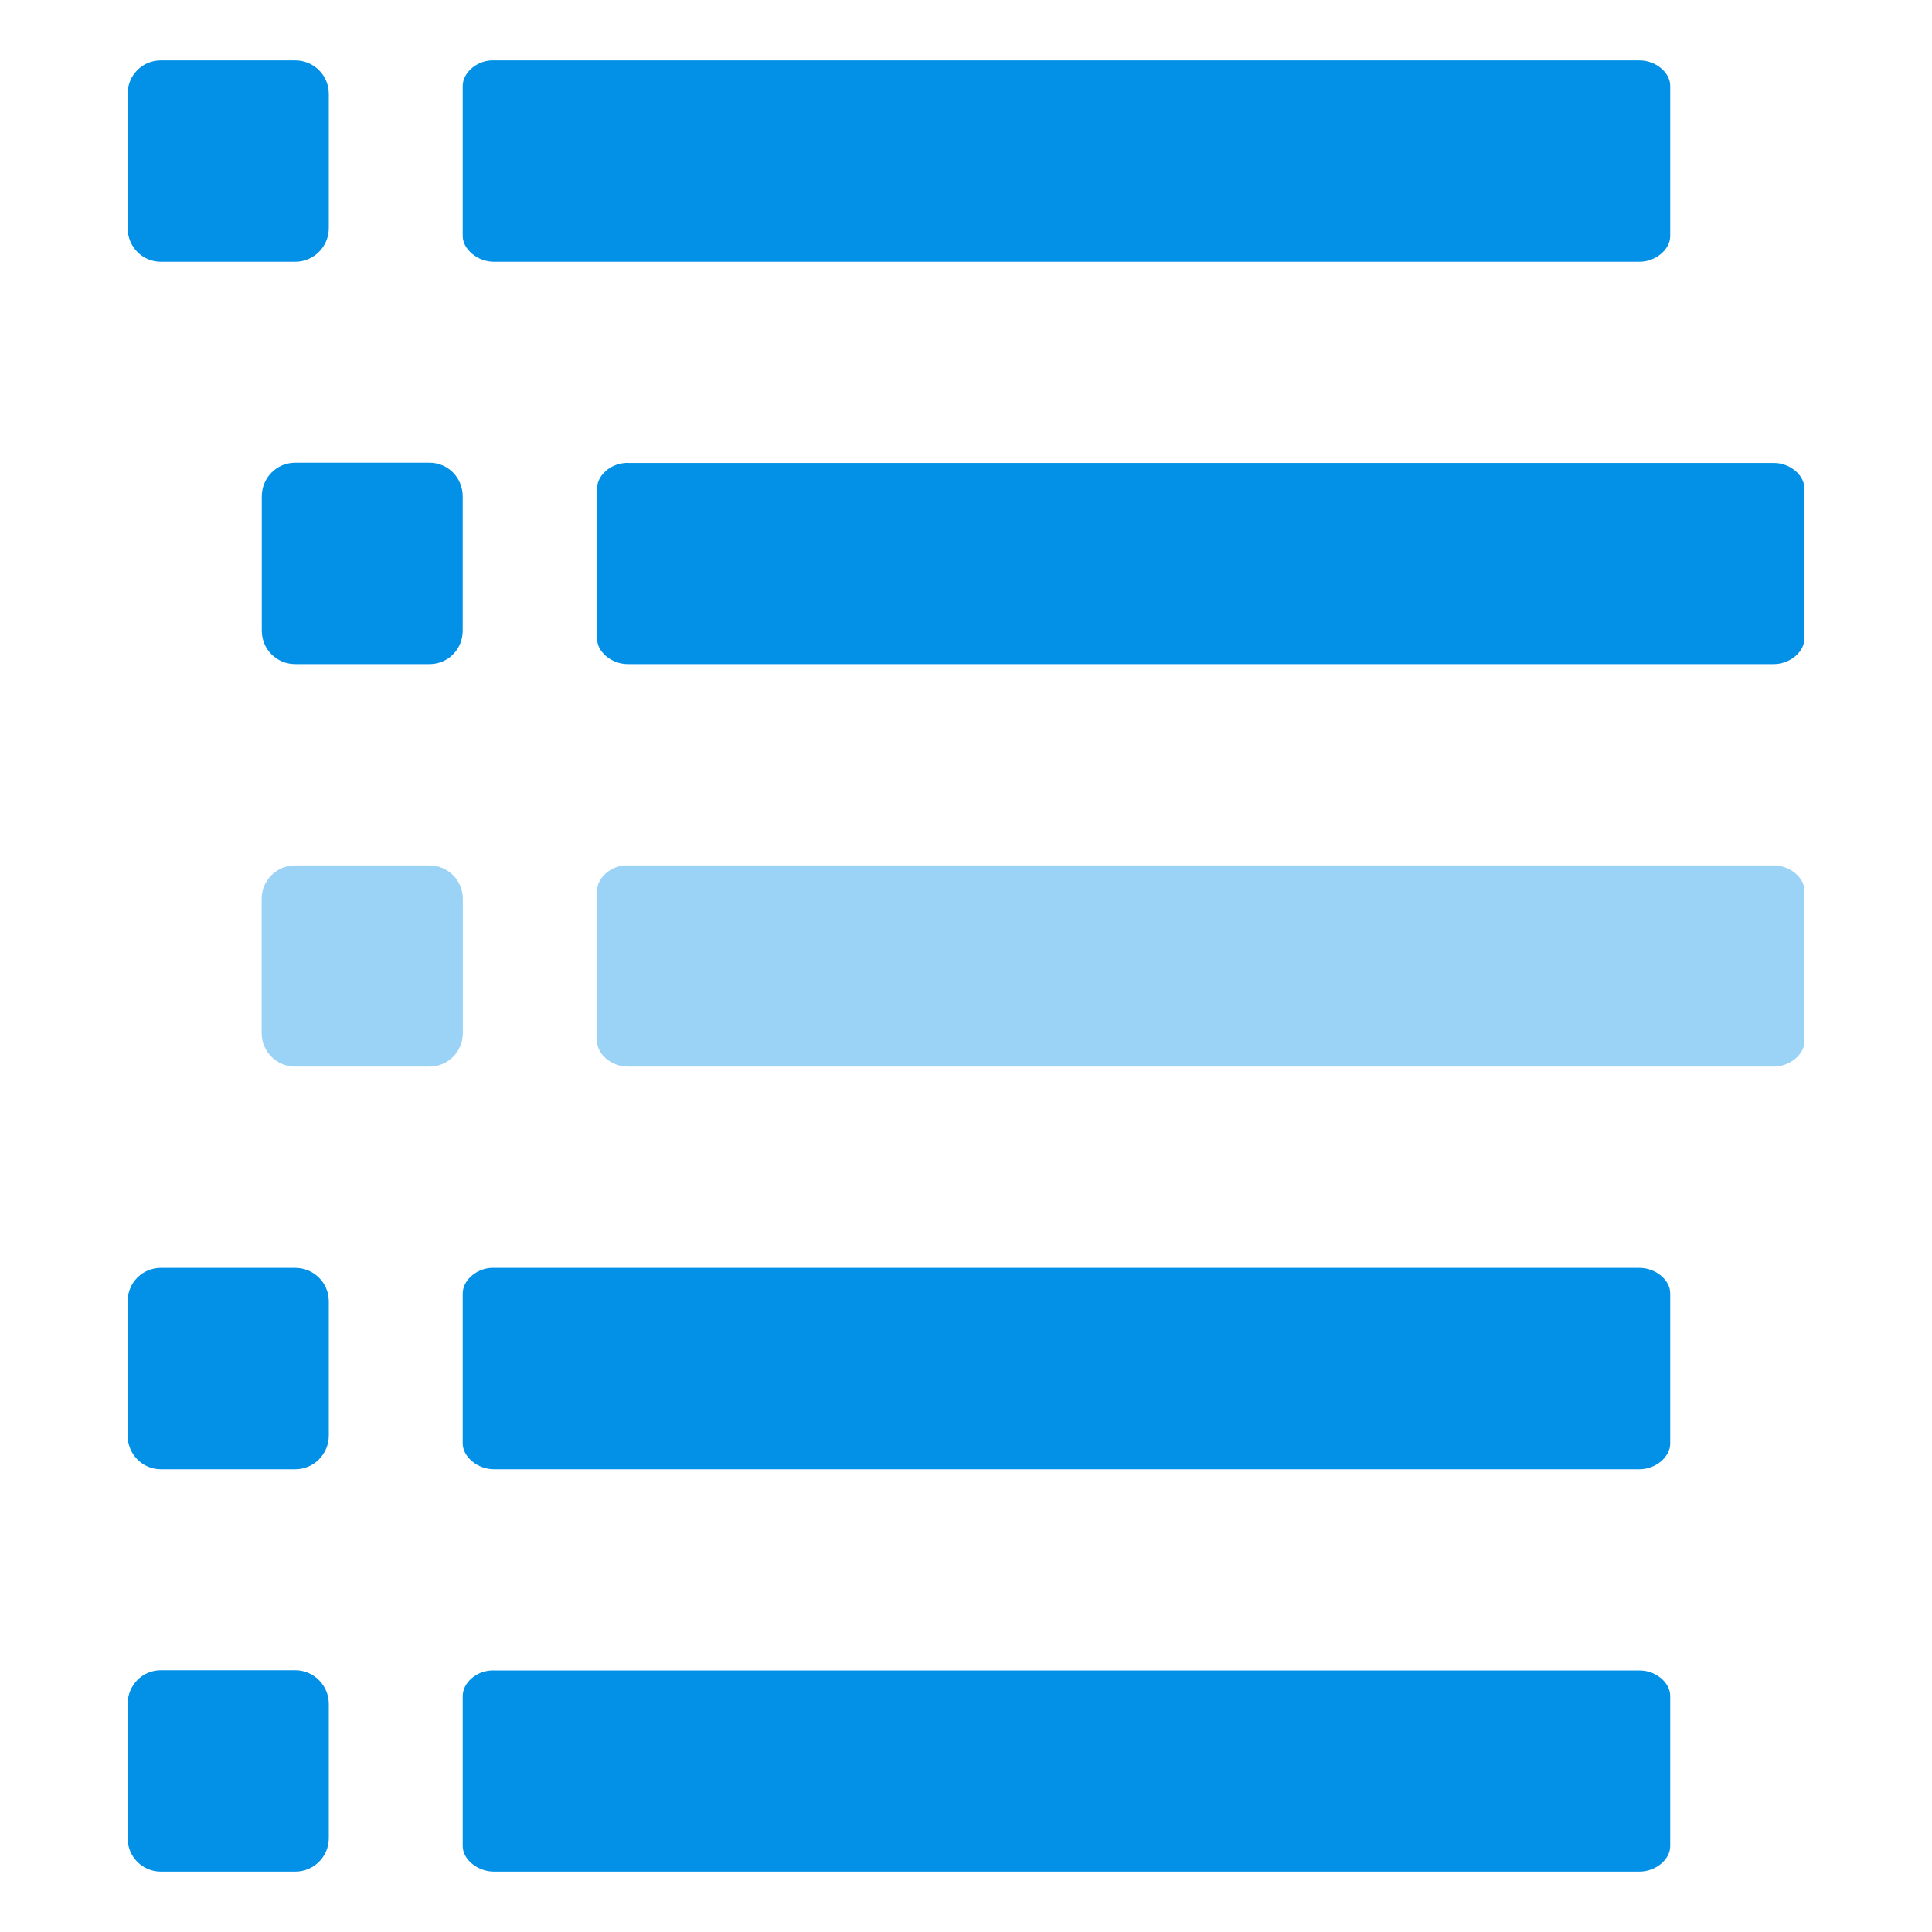 <svg xmlns="http://www.w3.org/2000/svg" width="16" height="16" version="1.1">
 <defs>
   <style id="current-color-scheme" type="text/css">
   .ColorScheme-Text { color: #0391e8; } .ColorScheme-Highlight { color:#5294e2; }
  </style>
  <linearGradient id="arrongin" x1="0%" x2="0%" y1="0%" y2="100%">
   <stop offset="0%" style="stop-color:#dd9b44; stop-opacity:1"/>
   <stop offset="100%" style="stop-color:#ad6c16; stop-opacity:1"/>
  </linearGradient>
  <linearGradient id="aurora" x1="0%" x2="0%" y1="0%" y2="100%">
   <stop offset="0%" style="stop-color:#09D4DF; stop-opacity:1"/>
   <stop offset="100%" style="stop-color:#9269F4; stop-opacity:1"/>
  </linearGradient>
  <linearGradient id="cyberneon" x1="0%" x2="0%" y1="0%" y2="100%">
    <stop offset="0" style="stop-color:#0abdc6; stop-opacity:1"/>
    <stop offset="1" style="stop-color:#ea00d9; stop-opacity:1"/>
  </linearGradient>
  <linearGradient id="fitdance" x1="0%" x2="0%" y1="0%" y2="100%">
   <stop offset="0%" style="stop-color:#1AD6AB; stop-opacity:1"/>
   <stop offset="100%" style="stop-color:#329DB6; stop-opacity:1"/>
  </linearGradient>
  <linearGradient id="oomox" x1="0%" x2="0%" y1="0%" y2="100%">
   <stop offset="0%" style="stop-color:#efefe7; stop-opacity:1"/>
   <stop offset="100%" style="stop-color:#8f8f8b; stop-opacity:1"/>
  </linearGradient>
  <linearGradient id="rainblue" x1="0%" x2="0%" y1="0%" y2="100%">
   <stop offset="0%" style="stop-color:#00F260; stop-opacity:1"/>
   <stop offset="100%" style="stop-color:#0575E6; stop-opacity:1"/>
  </linearGradient>
  <linearGradient id="sunrise" x1="0%" x2="0%" y1="0%" y2="100%">
   <stop offset="0%" style="stop-color: #FF8501; stop-opacity:1"/>
   <stop offset="100%" style="stop-color: #FFCB01; stop-opacity:1"/>
  </linearGradient>
  <linearGradient id="telinkrin" x1="0%" x2="0%" y1="0%" y2="100%">
   <stop offset="0%" style="stop-color: #b2ced6; stop-opacity:1"/>
   <stop offset="100%" style="stop-color: #6da5b7; stop-opacity:1"/>
  </linearGradient>
  <linearGradient id="60spsycho" x1="0%" x2="0%" y1="0%" y2="100%">
   <stop offset="0%" style="stop-color: #df5940; stop-opacity:1"/>
   <stop offset="25%" style="stop-color: #d8d15f; stop-opacity:1"/>
   <stop offset="50%" style="stop-color: #e9882a; stop-opacity:1"/>
   <stop offset="100%" style="stop-color: #279362; stop-opacity:1"/>
  </linearGradient>
  <linearGradient id="90ssummer" x1="0%" x2="0%" y1="0%" y2="100%">
   <stop offset="0%" style="stop-color: #f618c7; stop-opacity:1"/>
   <stop offset="20%" style="stop-color: #94ffab; stop-opacity:1"/>
   <stop offset="50%" style="stop-color: #fbfd54; stop-opacity:1"/>
   <stop offset="100%" style="stop-color: #0f83ae; stop-opacity:1"/>
  </linearGradient>
 </defs>
 <path fill="currentColor" class="ColorScheme-Text" d="M 1.332 0.5 C 1.179 0.5 1.057 0.623 1.057 0.777 L 1.057 1.889 C 1.057 2.043 1.179 2.168 1.332 2.168 L 2.445 2.168 C 2.598 2.168 2.723 2.043 2.723 1.889 L 2.723 0.777 C 2.723 0.623 2.598 0.5 2.445 0.5 L 1.332 0.5 z M 4.066 0.5 C 3.939 0.508 3.831 0.608 3.832 0.713 L 3.832 1.953 C 3.831 2.065 3.957 2.169 4.092 2.168 L 13.576 2.168 C 13.711 2.169 13.834 2.065 13.832 1.953 L 13.832 0.713 C 13.834 0.601 13.711 0.499 13.576 0.5 L 4.092 0.5 L 4.066 0.5 z M 2.445 3.832 C 2.291 3.832 2.168 3.957 2.168 4.111 L 2.168 5.223 C 2.168 5.377 2.291 5.5 2.445 5.5 L 3.557 5.5 C 3.711 5.5 3.832 5.377 3.832 5.223 L 3.832 4.111 C 3.832 3.957 3.711 3.832 3.557 3.832 L 2.445 3.832 z M 5.18 3.834 C 5.052 3.841 4.943 3.941 4.945 4.047 L 4.945 5.287 C 4.943 5.399 5.066 5.501 5.201 5.5 L 14.688 5.5 C 14.822 5.501 14.945 5.399 14.943 5.287 L 14.943 4.047 C 14.945 3.935 14.822 3.832 14.688 3.834 L 5.201 3.834 C 5.193 3.833 5.187 3.833 5.18 3.834 z M 1.332 10.5 C 1.179 10.5 1.057 10.623 1.057 10.777 L 1.057 11.889 C 1.057 12.043 1.179 12.168 1.332 12.168 L 2.445 12.168 C 2.598 12.168 2.723 12.043 2.723 11.889 L 2.723 10.777 C 2.723 10.623 2.598 10.5 2.445 10.5 L 1.332 10.5 z M 4.066 10.5 C 3.939 10.508 3.831 10.608 3.832 10.713 L 3.832 11.953 C 3.831 12.065 3.957 12.169 4.092 12.168 L 13.576 12.168 C 13.711 12.169 13.834 12.065 13.832 11.953 L 13.832 10.713 C 13.834 10.601 13.711 10.499 13.576 10.5 L 4.092 10.5 L 4.066 10.5 z M 1.332 13.832 C 1.179 13.832 1.057 13.957 1.057 14.111 L 1.057 15.223 C 1.057 15.377 1.179 15.5 1.332 15.5 L 2.445 15.5 C 2.598 15.5 2.723 15.377 2.723 15.223 L 2.723 14.111 C 2.723 13.957 2.598 13.832 2.445 13.832 L 1.332 13.832 z M 4.066 13.834 C 3.939 13.841 3.831 13.941 3.832 14.047 L 3.832 15.287 C 3.831 15.399 3.957 15.501 4.092 15.5 L 13.576 15.5 C 13.711 15.501 13.834 15.399 13.832 15.287 L 13.832 14.047 C 13.834 13.935 13.711 13.832 13.576 13.834 L 4.092 13.834 C 4.084 13.833 4.074 13.833 4.066 13.834 z"/>
 <path fill="currentColor" class="ColorScheme-Text" fill-opacity=".4" d="M 2.445 7.167 L 3.556 7.167 C 3.71 7.167 3.833 7.291 3.833 7.444 L 3.833 8.556 C 3.833 8.709 3.71 8.833 3.556 8.833 L 2.445 8.833 C 2.291 8.833 2.167 8.709 2.167 8.556 L 2.167 7.444 C 2.167 7.291 2.291 7.167 2.445 7.167 Z M 5.179 7.167 C 5.051 7.174 4.943 7.274 4.945 7.38 L 4.945 8.62 C 4.943 8.732 5.067 8.834 5.202 8.833 L 14.687 8.833 C 14.822 8.834 14.946 8.732 14.944 8.62 L 14.944 7.38 C 14.946 7.268 14.822 7.166 14.687 7.167 L 5.202 7.167 C 5.194 7.167 5.186 7.167 5.179 7.167 L 5.179 7.167 Z"/>
</svg>

